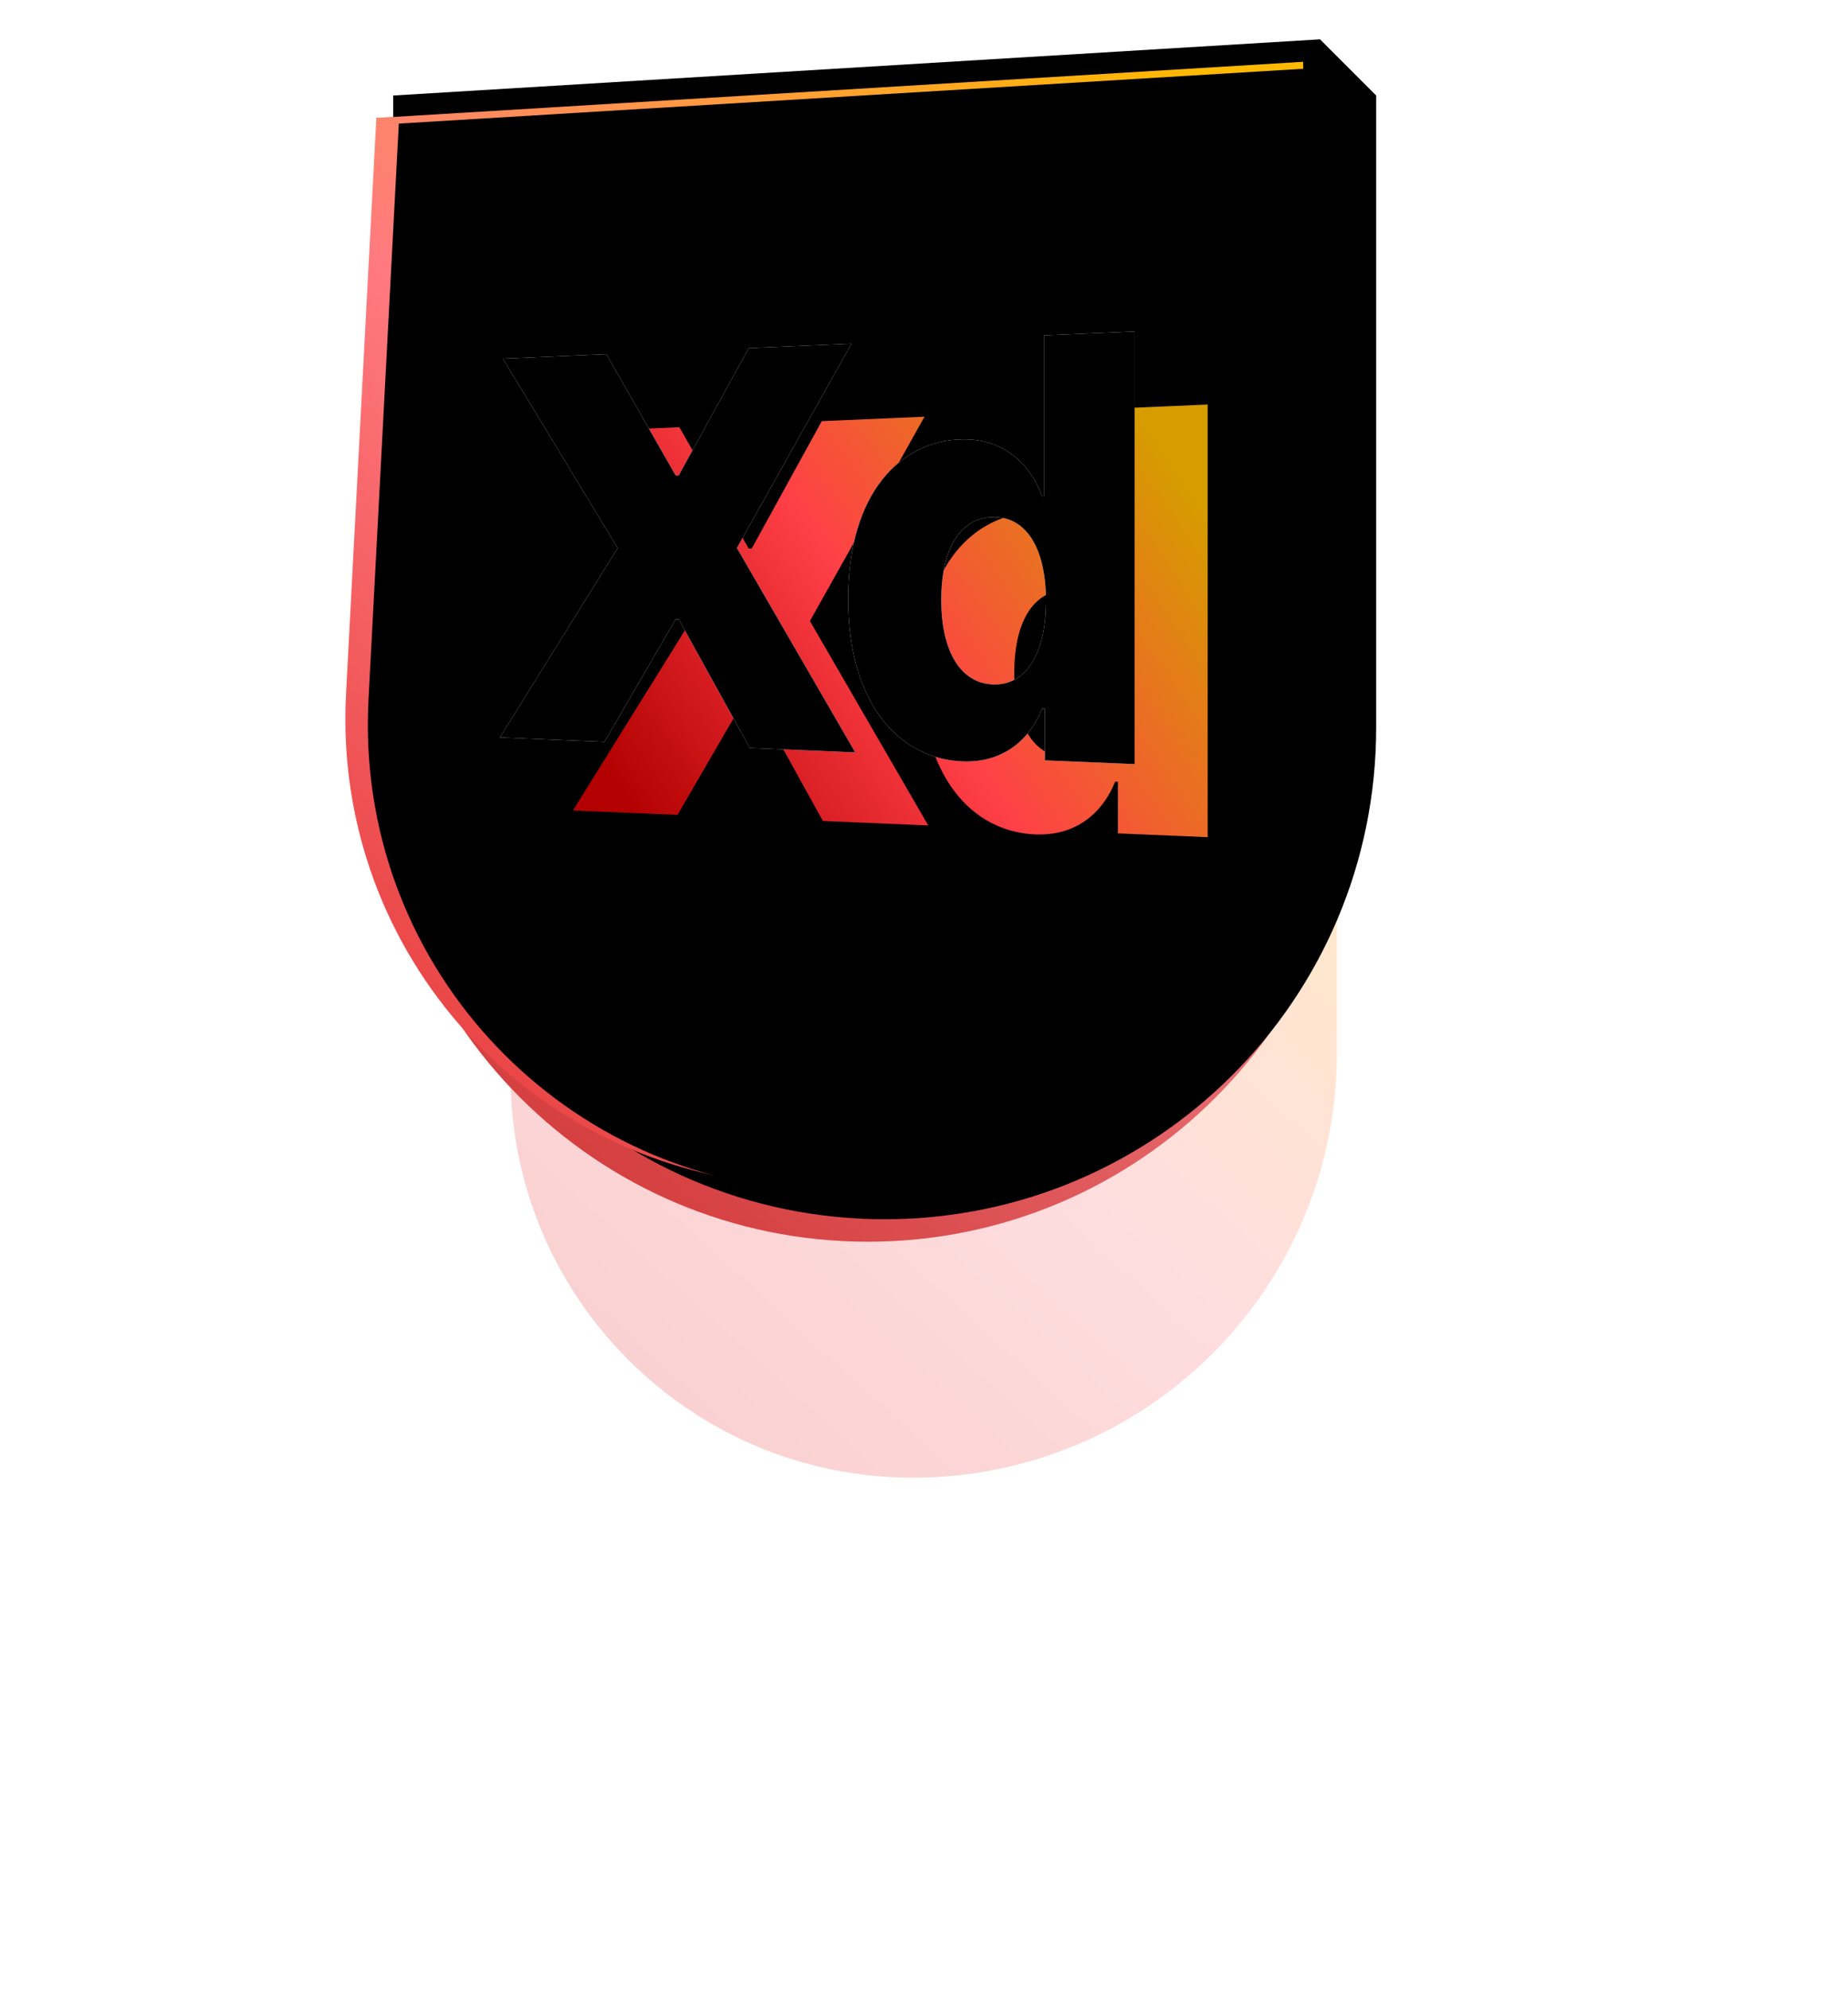 <svg width="164.5" height="177" viewBox="0 0 329 354" xmlns="http://www.w3.org/2000/svg" xmlns:xlink="http://www.w3.org/1999/xlink"><defs><filter x="-57.2%" y="-52.5%" width="217%" height="205%" filterUnits="objectBoundingBox" id="b"><feGaussianBlur stdDeviation="30.1" in="SourceGraphic"/></filter><filter x="-4%" y="-3.3%" width="108%" height="106.7%" filterUnits="objectBoundingBox" id="e"><feGaussianBlur stdDeviation="5" in="SourceAlpha" result="shadowBlurInner1"/><feOffset dx="3" dy="-4" in="shadowBlurInner1" result="shadowOffsetInner1"/><feComposite in="shadowOffsetInner1" in2="SourceAlpha" operator="arithmetic" k2="-1" k3="1" result="shadowInnerInner1"/><feColorMatrix values="0 0 0 0 1 0 0 0 0 1 0 0 0 0 1 0 0 0 0.25 0" in="shadowInnerInner1"/></filter><filter x="-1.4%" y="-3.5%" width="105.4%" height="107%" filterUnits="objectBoundingBox" id="h"><feGaussianBlur stdDeviation="5" in="SourceAlpha" result="shadowBlurInner1"/><feOffset dx="4" dy="1" in="shadowBlurInner1" result="shadowOffsetInner1"/><feComposite in="shadowOffsetInner1" in2="SourceAlpha" operator="arithmetic" k2="-1" k3="1" result="shadowInnerInner1"/><feColorMatrix values="0 0 0 0 1 0 0 0 0 1 0 0 0 0 1 0 0 0 0.5 0" in="shadowInnerInner1"/></filter><filter x="-26.5%" y="-39%" width="153.1%" height="177.9%" filterUnits="objectBoundingBox" id="j"><feGaussianBlur stdDeviation="10" in="SourceGraphic"/></filter><filter x="-6.2%" y="-9.1%" width="112.4%" height="118.2%" filterUnits="objectBoundingBox" id="l"><feGaussianBlur stdDeviation="4.5" in="SourceAlpha" result="shadowBlurInner1"/><feOffset dy="5" in="shadowBlurInner1" result="shadowOffsetInner1"/><feComposite in="shadowOffsetInner1" in2="SourceAlpha" operator="arithmetic" k2="-1" k3="1" result="shadowInnerInner1"/><feColorMatrix values="0 0 0 0 1 0 0 0 0 1 0 0 0 0 1 0 0 0 0.5 0" in="shadowInnerInner1" result="shadowMatrixInner1"/><feGaussianBlur stdDeviation="2.5" in="SourceAlpha" result="shadowBlurInner2"/><feOffset dy="-5" in="shadowBlurInner2" result="shadowOffsetInner2"/><feComposite in="shadowOffsetInner2" in2="SourceAlpha" operator="arithmetic" k2="-1" k3="1" result="shadowInnerInner2"/><feColorMatrix values="0 0 0 0 1 0 0 0 0 0.48 0 0 0 0 0.497 0 0 0 0.3 0" in="shadowInnerInner2" result="shadowMatrixInner2"/><feMerge><feMergeNode in="shadowMatrixInner1"/><feMergeNode in="shadowMatrixInner2"/></feMerge></filter><linearGradient x1="88.536%" y1="0%" x2="11.464%" y2="100%" id="a"><stop stop-color="#FFB900" offset="0%"/><stop stop-color="#FF7A7F" offset="52.391%"/><stop stop-color="#E63B3B" offset="100%"/></linearGradient><linearGradient x1="84.722%" y1="0%" x2="15.278%" y2="100%" id="c"><stop stop-color="#FFB900" offset="0%"/><stop stop-color="#FF7A7F" offset="52.391%"/><stop stop-color="#E63B3B" offset="100%"/></linearGradient><linearGradient x1="88.281%" y1="0%" x2="11.719%" y2="100%" id="f"><stop stop-color="#FFB900" offset="0%"/><stop stop-color="#FF7A7F" offset="52.391%"/><stop stop-color="#E63B3B" offset="100%"/></linearGradient><linearGradient x1="100%" y1="26.784%" x2="0%" y2="73.216%" id="i"><stop stop-color="#D69C00" offset="0%"/><stop stop-color="#FF3F47" offset="52.391%"/><stop stop-color="#B30101" offset="100%"/></linearGradient><path d="M10 10L175 0l10 10v112.5c0 48.325-39.175 87.5-87.5 87.5S10 170.825 10 122.5V10z" id="d"/><path d="M10 10L175 0v112.5c0 48.325-39.175 87.5-87.5 87.5-45.848 0-83.016-37.167-83.016-83.016 0-1.455.038-2.91.115-4.363L10 10z" id="g"/><path d="M50.95 52.039l-18.422.79 20.436 33.713L32 120.251l18.62.782 12.677-21.839.529.008 12.677 22.92 18.752.787-21.063-36.377 20.403-36.368-18.29.786-12.48 22.682-.528.009L50.95 52.039zm63.314 72.468c7.66.33 12.215-4.226 14.262-9.391l.495.016v9.196L145 125V48l-16.144.693v28.62l-.33.003c-1.915-5.173-6.339-10.304-14.328-10.124-10.598.239-20.205 9.22-20.205 28.45 0 18.557 9.08 28.385 20.27 28.865zm5.612-13.686c-5.975-.162-9.31-6.076-9.31-15.046 0-8.934 3.302-14.707 9.31-14.747 5.91-.04 9.343 5.664 9.343 14.937 0 9.198-3.466 15.015-9.343 14.856z" id="k"/></defs><g fill="none" fill-rule="evenodd"><path d="M38.629 88.6L181 80v96.5c0 41.697-33.803 75.5-75.5 75.5-39.554 0-71.618-32.065-71.618-71.618 0-1.26.033-2.52.1-3.777L38.628 88.6z" fill="url(#a)" opacity=".5" filter="url(#b)" transform="translate(57 11)"/><g transform="translate(57 11)"><use fill="url(#c)" xlink:href="#d"/><use fill-opacity=".09" fill="#000" xlink:href="#d"/><use fill="#000" filter="url(#e)" xlink:href="#d"/></g><g transform="translate(57 11)"><use fill="url(#f)" xlink:href="#g"/><use fill="#000" filter="url(#h)" xlink:href="#g"/></g><path d="M63.95 65.039l-18.422.79 20.436 33.713L45 133.251l18.62.782 12.677-21.839.529.008 12.677 22.92 18.752.787-21.063-36.377 20.403-36.368-18.29.786-12.48 22.682-.528.009L63.95 65.039zm63.314 72.468c7.66.33 12.215-4.226 14.262-9.391l.495.016v9.196L158 138V61l-16.144.693v28.62l-.33.003c-1.915-5.173-6.339-10.304-14.328-10.124-10.598.239-20.205 9.22-20.205 28.45 0 18.557 9.08 28.385 20.27 28.865zm5.612-13.686c-5.975-.162-9.31-6.076-9.31-15.046 0-8.934 3.302-14.707 9.31-14.747 5.91-.04 9.343 5.664 9.343 14.937 0 9.198-3.466 15.015-9.343 14.856z" fill="url(#i)" filter="url(#j)" transform="translate(57 11)"/><g transform="translate(57 11)"><use fill="#FFF" xlink:href="#k"/><use fill="#000" filter="url(#l)" xlink:href="#k"/></g></g></svg>